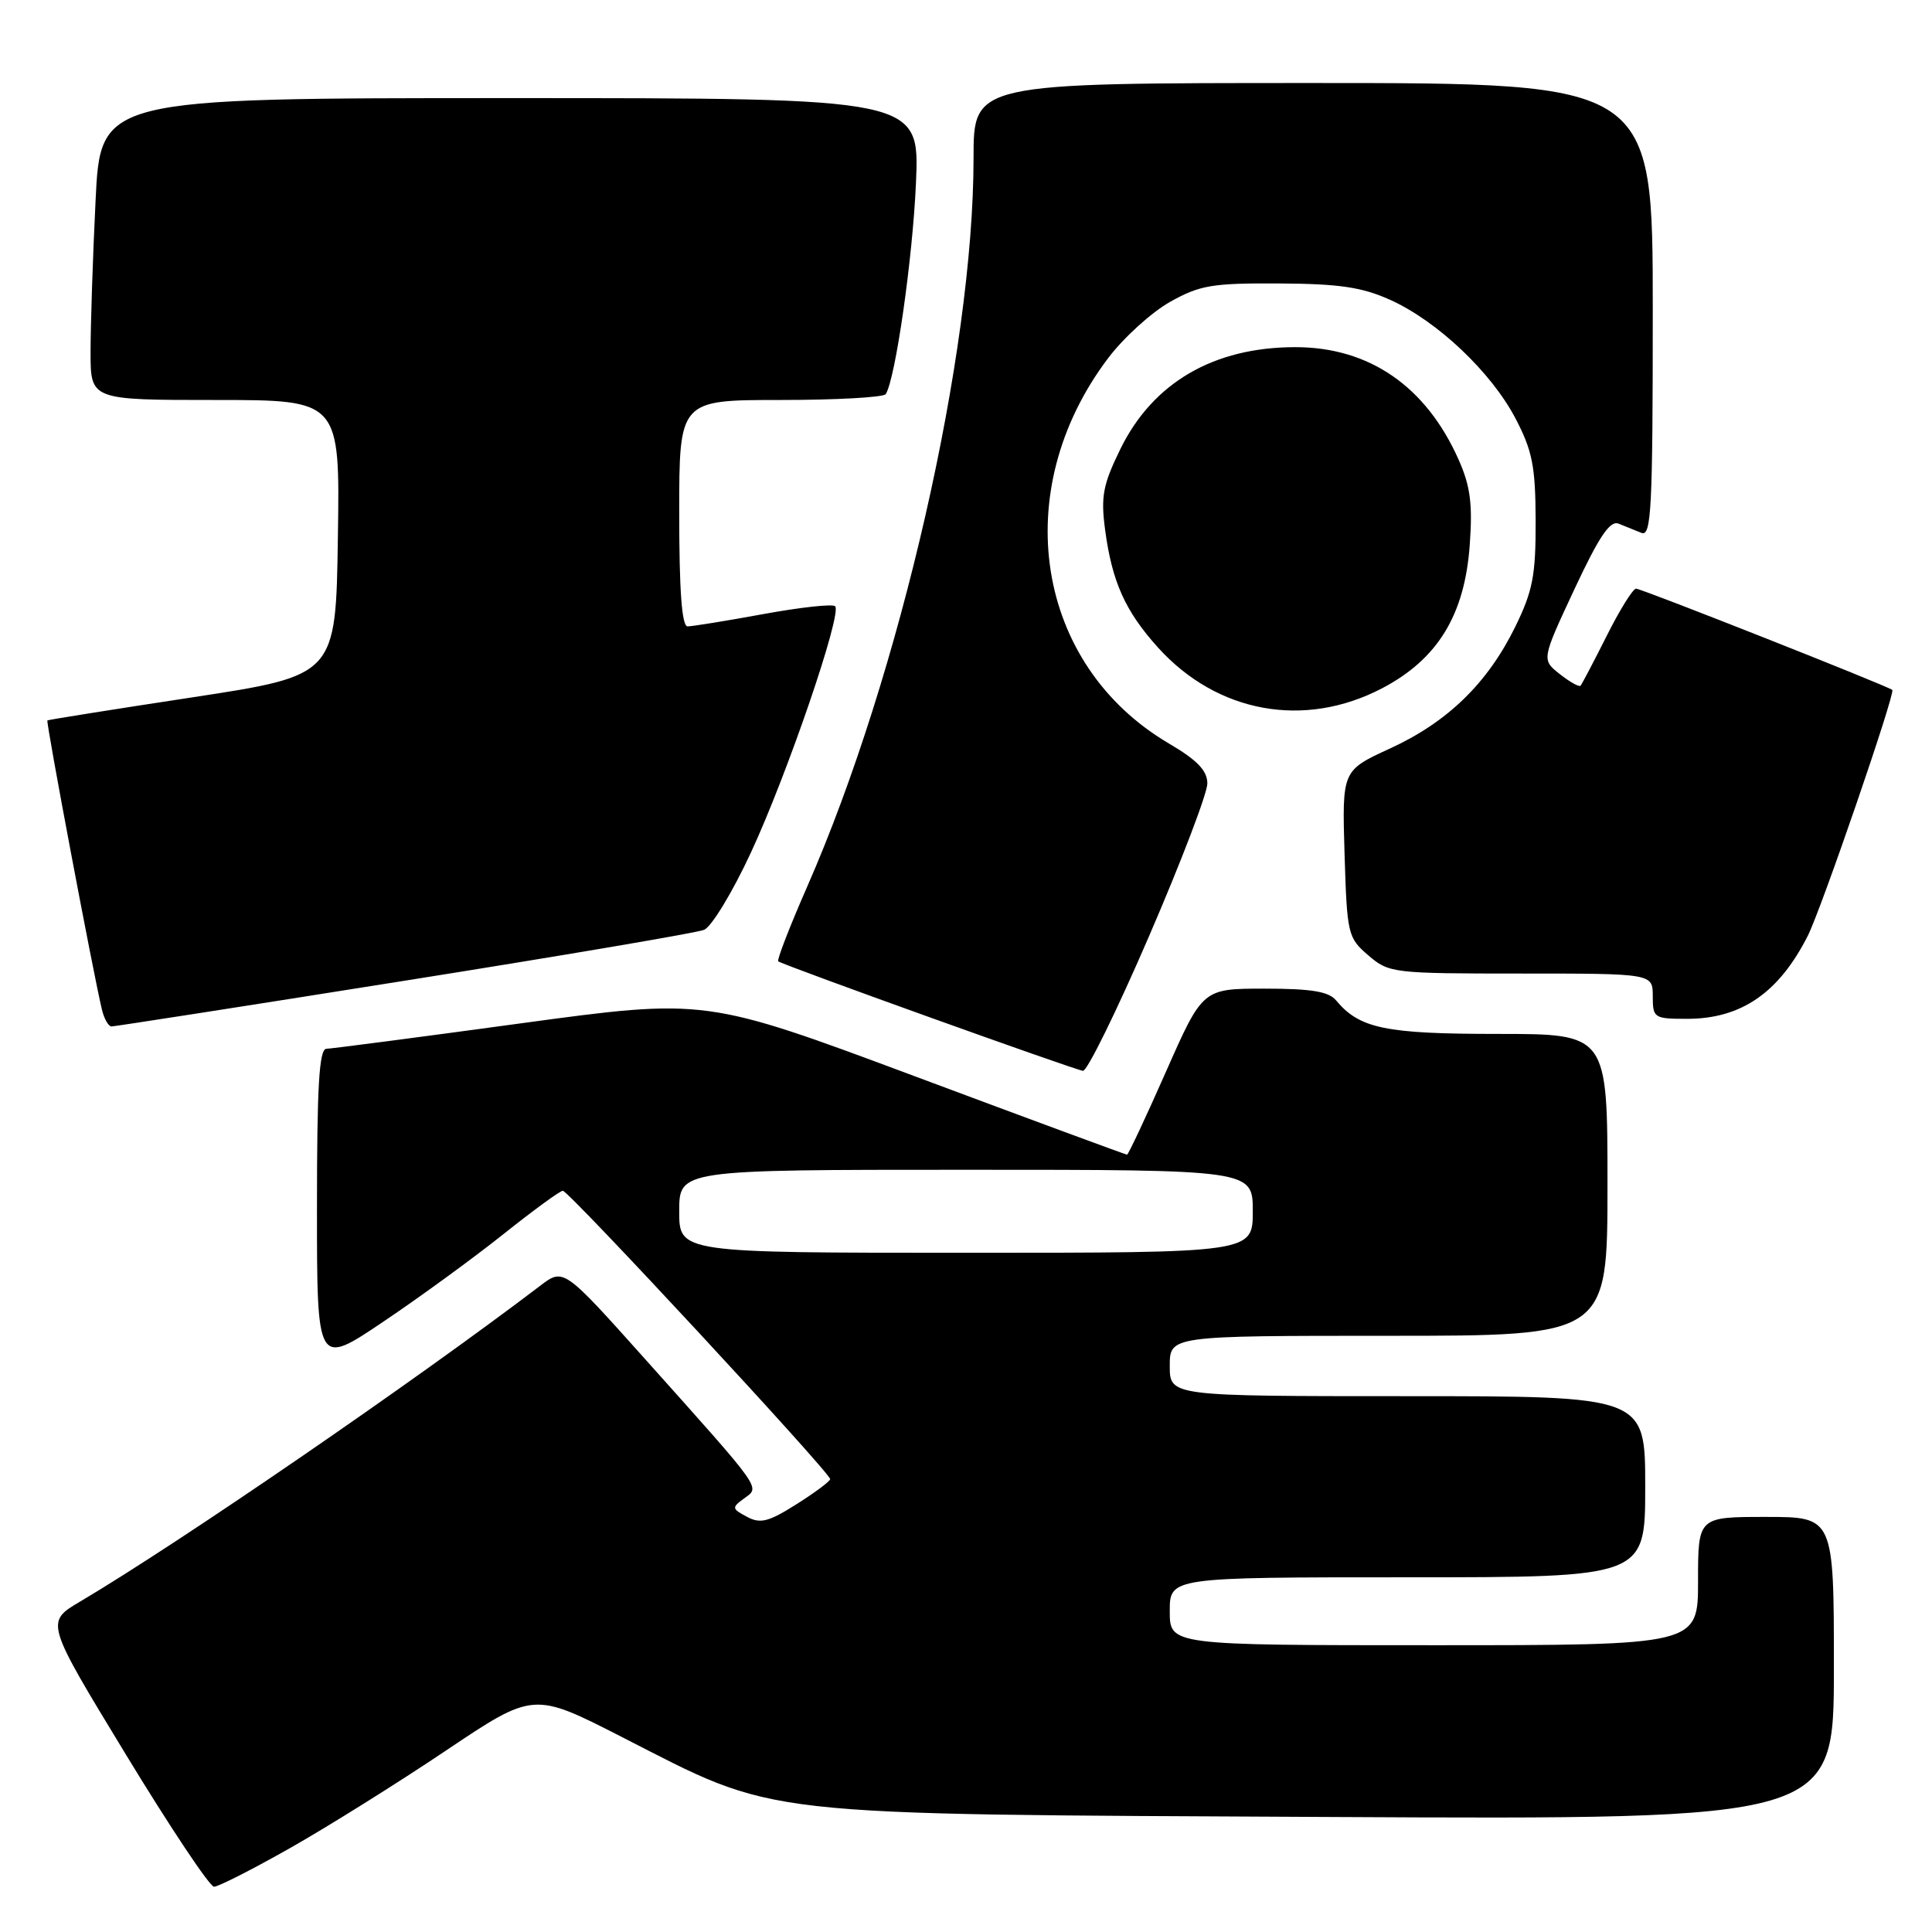 <?xml version="1.0" encoding="UTF-8" standalone="no"?>
<!DOCTYPE svg PUBLIC "-//W3C//DTD SVG 1.1//EN" "http://www.w3.org/Graphics/SVG/1.1/DTD/svg11.dtd" >
<svg xmlns="http://www.w3.org/2000/svg" xmlns:xlink="http://www.w3.org/1999/xlink" version="1.1" viewBox="0 0 256 256">
 <g >
 <path fill="currentColor"
d=" M 38.45 244.87 C 43.43 242.05 52.72 236.24 59.09 231.96 C 70.69 224.18 70.69 224.18 82.34 230.13 C 103.30 240.84 99.20 240.37 176.25 240.76 C 243.00 241.10 243.00 241.10 243.00 221.05 C 243.00 201.00 243.00 201.00 234.00 201.00 C 225.00 201.00 225.00 201.00 225.00 209.50 C 225.00 218.00 225.00 218.00 190.00 218.00 C 155.00 218.00 155.00 218.00 155.00 213.50 C 155.00 209.00 155.00 209.00 186.50 209.00 C 218.00 209.00 218.00 209.00 218.00 197.00 C 218.00 185.00 218.00 185.00 186.50 185.00 C 155.00 185.00 155.00 185.00 155.00 181.00 C 155.00 177.00 155.00 177.00 184.00 177.00 C 213.00 177.00 213.00 177.00 213.00 157.00 C 213.00 137.00 213.00 137.00 198.45 137.00 C 183.57 137.00 180.15 136.29 177.05 132.57 C 176.07 131.38 173.78 131.00 167.56 131.00 C 159.36 131.00 159.36 131.00 154.50 142.00 C 151.83 148.05 149.50 153.00 149.34 153.00 C 149.18 153.00 136.55 148.34 121.27 142.63 C 93.50 132.27 93.50 132.27 69.00 135.60 C 55.52 137.44 43.94 138.95 43.25 138.97 C 42.29 138.99 42.00 143.89 42.00 160.03 C 42.00 181.05 42.00 181.05 50.75 175.16 C 55.56 171.93 62.73 166.70 66.68 163.55 C 70.63 160.40 74.18 157.81 74.57 157.78 C 75.33 157.74 110.00 195.13 110.00 195.99 C 110.00 196.27 107.99 197.77 105.55 199.31 C 101.83 201.66 100.75 201.94 98.97 200.98 C 96.96 199.91 96.94 199.76 98.60 198.55 C 100.73 196.99 101.25 197.72 85.59 180.21 C 74.68 168.01 74.68 168.01 71.59 170.36 C 54.99 183.00 23.75 204.44 10.61 212.22 C 6.01 214.94 6.01 214.94 16.67 232.47 C 22.53 242.11 27.79 250.00 28.36 250.00 C 28.93 250.00 33.47 247.69 38.45 244.87 Z  M 152.25 124.06 C 156.51 114.20 159.99 105.08 159.98 103.81 C 159.97 102.10 158.64 100.72 154.86 98.50 C 137.17 88.08 133.54 65.05 146.83 47.46 C 148.89 44.73 152.59 41.38 155.04 40.00 C 159.00 37.78 160.63 37.51 169.50 37.56 C 177.43 37.60 180.47 38.05 184.18 39.72 C 190.45 42.54 197.59 49.30 200.82 55.46 C 203.05 59.74 203.46 61.79 203.48 69.00 C 203.50 76.27 203.10 78.31 200.77 83.07 C 197.09 90.55 191.80 95.69 184.16 99.19 C 177.83 102.10 177.83 102.10 178.16 113.14 C 178.49 123.81 178.59 124.26 181.31 126.59 C 184.04 128.94 184.56 129.00 201.56 129.00 C 219.00 129.00 219.00 129.00 219.00 132.00 C 219.00 134.89 219.16 135.00 223.55 135.00 C 230.71 135.00 235.71 131.56 239.54 124.00 C 241.34 120.44 251.17 91.83 250.74 91.42 C 250.22 90.93 217.51 78.00 216.79 78.00 C 216.37 78.00 214.62 80.81 212.90 84.25 C 211.17 87.69 209.61 90.66 209.43 90.86 C 209.25 91.06 208.01 90.37 206.68 89.32 C 204.26 87.41 204.26 87.41 208.61 78.09 C 211.90 71.06 213.34 68.92 214.48 69.39 C 215.32 69.72 216.68 70.27 217.50 70.61 C 218.81 71.14 219.00 67.47 219.00 41.11 C 219.00 11.00 219.00 11.00 174.00 11.00 C 129.00 11.00 129.00 11.00 129.00 20.93 C 129.00 46.85 119.30 89.34 106.96 117.48 C 104.64 122.76 102.92 127.22 103.12 127.38 C 103.74 127.88 142.41 141.77 143.50 141.89 C 144.05 141.95 147.99 133.93 152.25 124.06 Z  M 53.50 129.97 C 74.40 126.65 92.31 123.61 93.29 123.21 C 94.28 122.81 97.07 118.21 99.49 112.99 C 104.33 102.58 111.61 81.28 110.66 80.33 C 110.34 80.00 106.05 80.47 101.14 81.37 C 96.23 82.27 91.72 83.00 91.11 83.00 C 90.35 83.00 90.00 78.30 90.00 68.00 C 90.00 53.00 90.00 53.00 103.44 53.00 C 110.83 53.00 117.10 52.65 117.37 52.22 C 118.66 50.12 120.93 34.29 121.37 24.25 C 121.86 13.00 121.86 13.00 67.59 13.00 C 13.31 13.00 13.31 13.00 12.66 26.66 C 12.29 34.17 12.00 43.17 12.00 46.66 C 12.00 53.00 12.00 53.00 28.52 53.00 C 45.05 53.00 45.05 53.00 44.77 71.25 C 44.50 89.50 44.50 89.50 25.50 92.40 C 15.05 93.99 6.40 95.37 6.28 95.46 C 6.06 95.61 12.38 129.12 13.50 133.75 C 13.79 134.99 14.37 136.00 14.77 136.01 C 15.17 136.01 32.60 133.30 53.50 129.97 Z  M 183.12 91.21 C 190.50 87.35 194.09 81.49 194.75 72.19 C 195.14 66.78 194.83 64.41 193.28 60.92 C 188.96 51.19 181.43 46.00 171.64 46.00 C 160.83 46.00 152.76 50.70 148.45 59.51 C 146.14 64.24 145.85 65.78 146.43 70.19 C 147.35 77.10 149.10 80.99 153.44 85.80 C 161.28 94.48 172.83 96.58 183.12 91.21 Z  M 90.00 160.50 C 90.00 155.00 90.00 155.00 128.00 155.00 C 166.00 155.00 166.00 155.00 166.00 160.50 C 166.00 166.00 166.00 166.00 128.00 166.00 C 90.00 166.00 90.00 166.00 90.00 160.50 Z "/>
</g>
</svg>